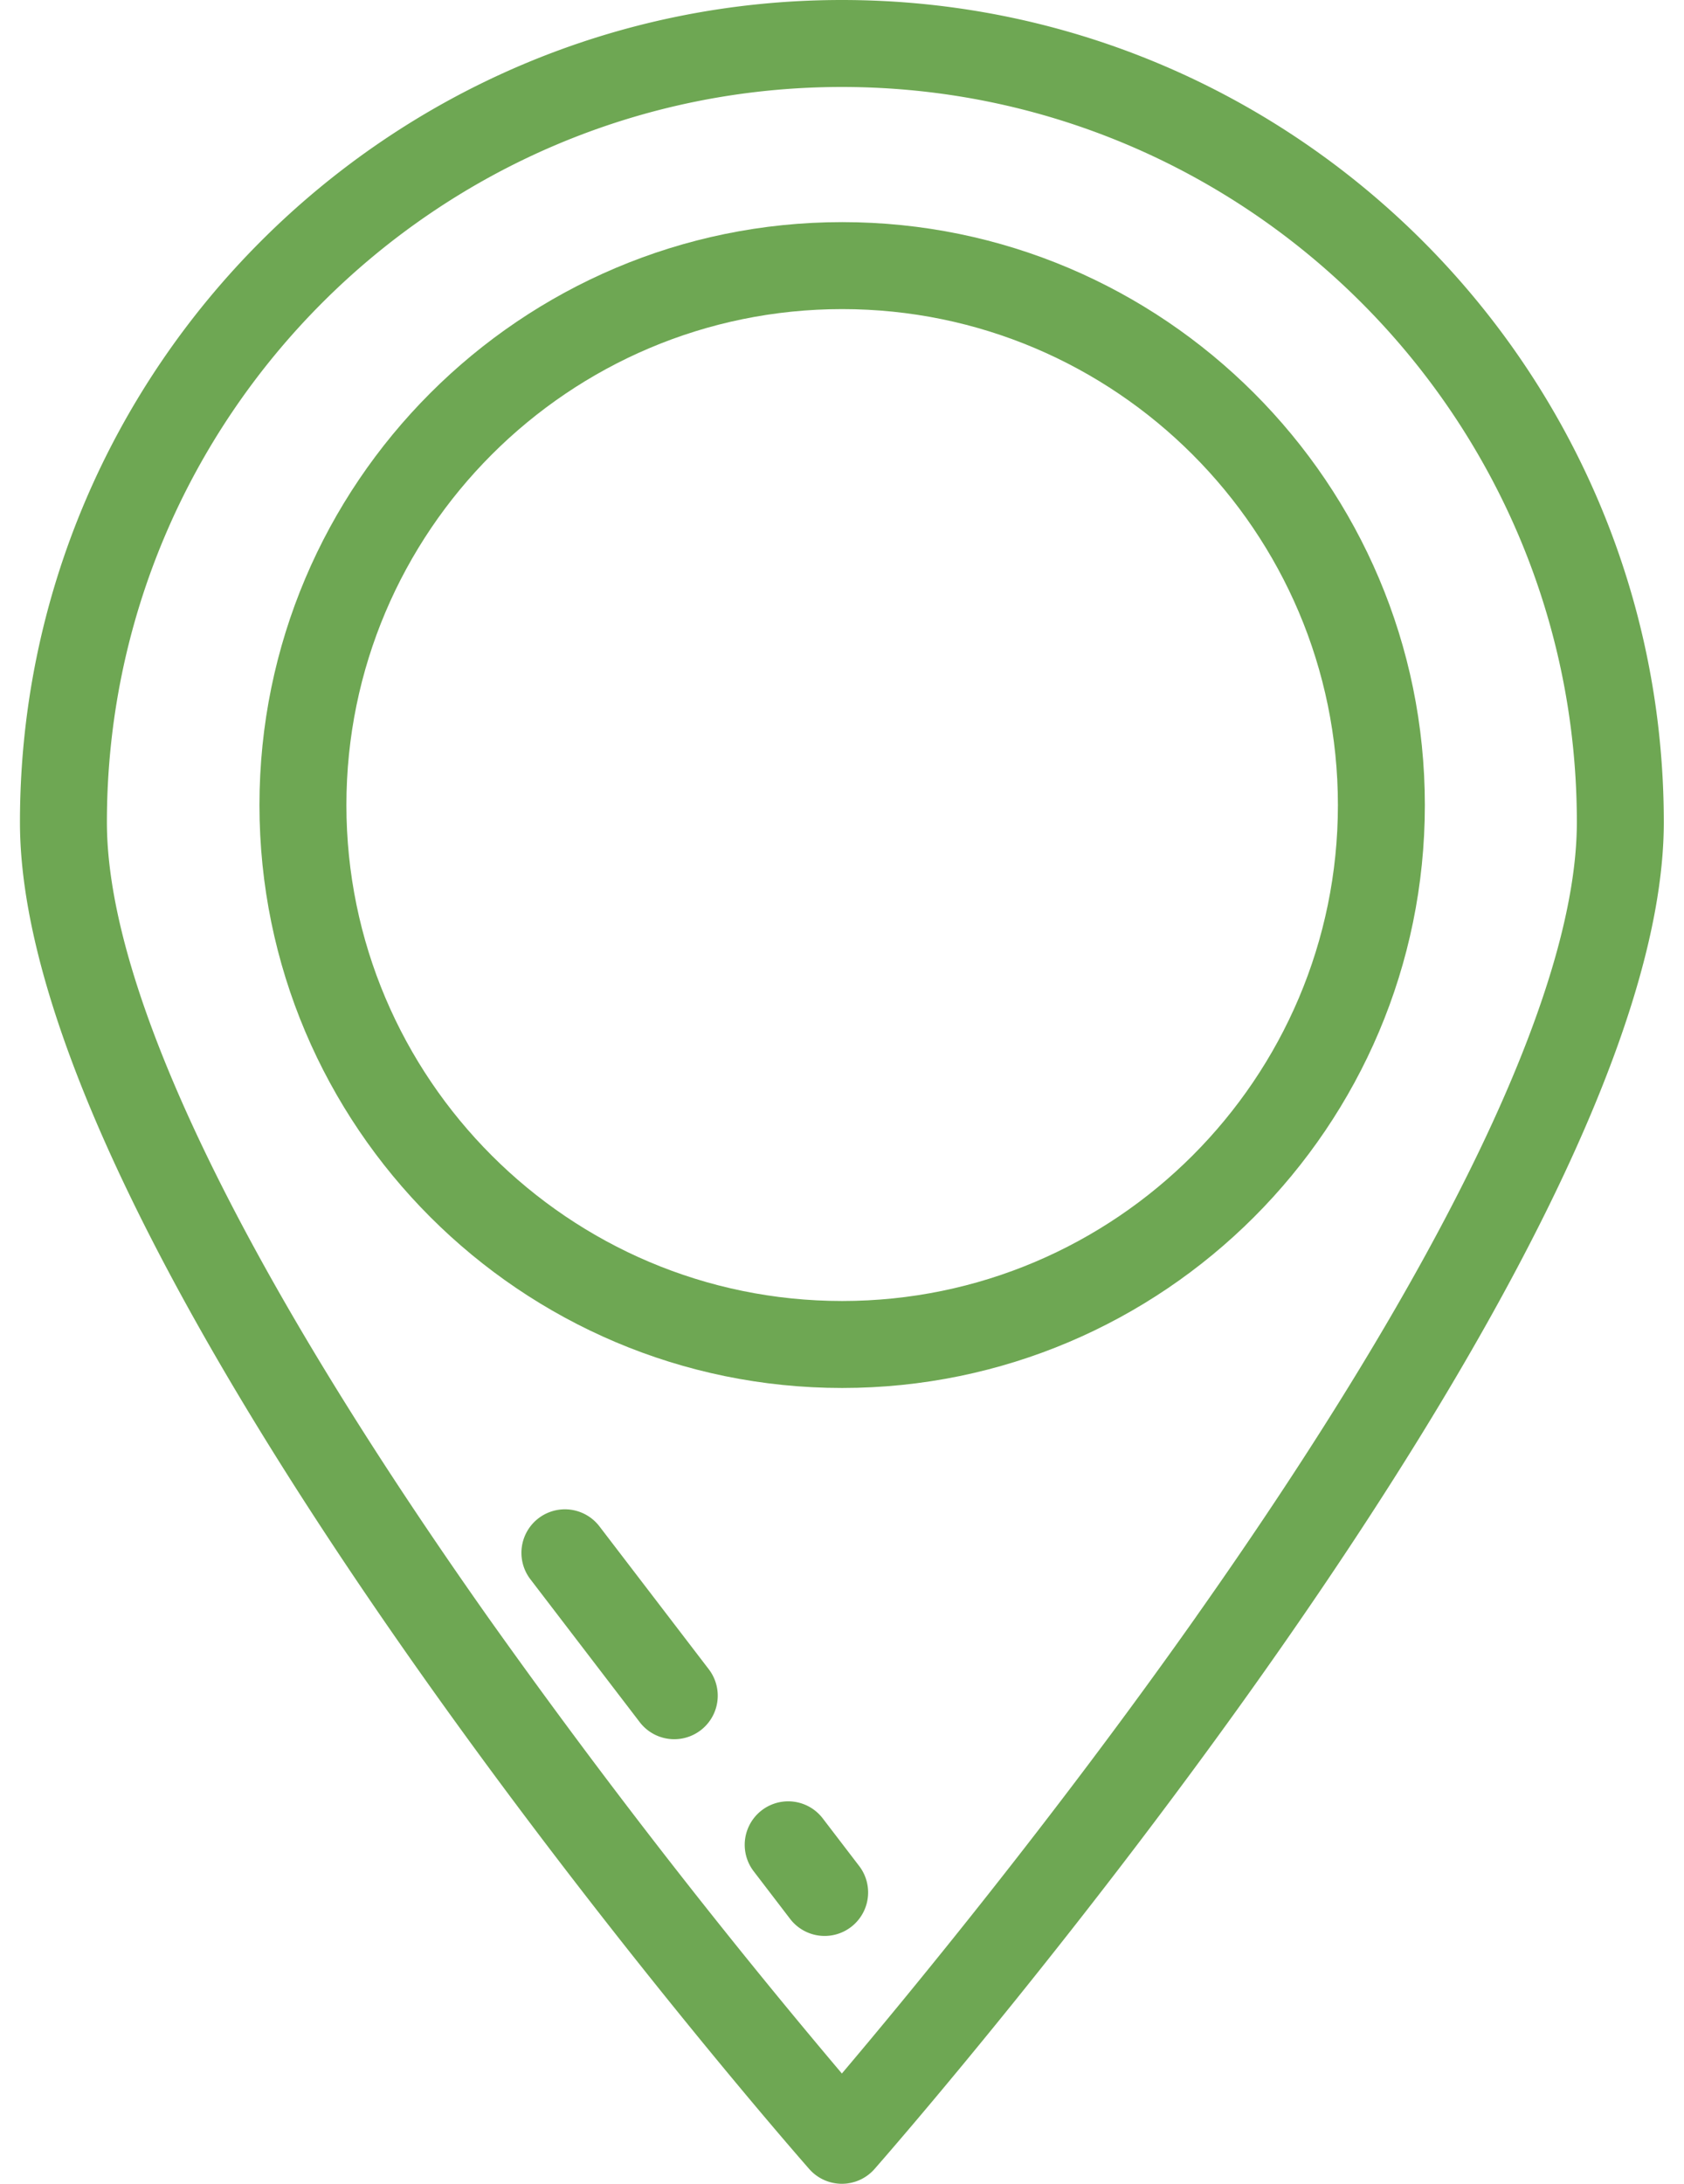 <svg xmlns="http://www.w3.org/2000/svg" width="27" height="35" viewBox="0 0 27 35"><g><g><g/><g><g><g><path fill="#6ea753" d="M26.676 13.178c0 7.074-12.137 20.995-12.654 21.584a.697.697 0 0 1-1.048 0C12.457 34.174.32 20.253.32 13.179.32 5.912 6.232 0 13.498 0c7.266 0 13.178 5.912 13.178 13.178zm-7.5 12.735c3.994-5.66 6.106-10.063 6.106-12.735 0-6.497-5.286-11.784-11.784-11.784C7 1.394 1.714 6.681 1.714 13.178c0 2.674 2.114 7.08 6.113 12.745a110.143 110.143 0 0 0 5.671 7.309c1.016-1.2 3.36-4.034 5.678-7.318z"/></g></g></g><g><g><g><path fill="#6ea753" d="M22.845 12.903c0 5.151-4.19 9.342-9.342 9.342s-9.343-4.19-9.343-9.342S8.351 3.56 13.503 3.56c5.151 0 9.342 4.191 9.342 9.343zm-1.394 0c0-4.383-3.566-7.949-7.948-7.949-4.383 0-7.949 3.566-7.949 7.949 0 4.382 3.566 7.948 7.949 7.948 4.382 0 7.948-3.566 7.948-7.948z"/></g></g></g><g><g><g><path fill="#6ea753" d="M13.775 29.906l-.584-.763a.697.697 0 0 0-1.107.848l.584.763a.696.696 0 1 0 1.107-.848z"/></g></g></g><g><g><g><path fill="#6ea753" d="M11.364 26.753l-1.753-2.29a.697.697 0 0 0-1.107.848l1.753 2.29a.696.696 0 1 0 1.107-.848z"/></g></g></g></g></g></svg>
